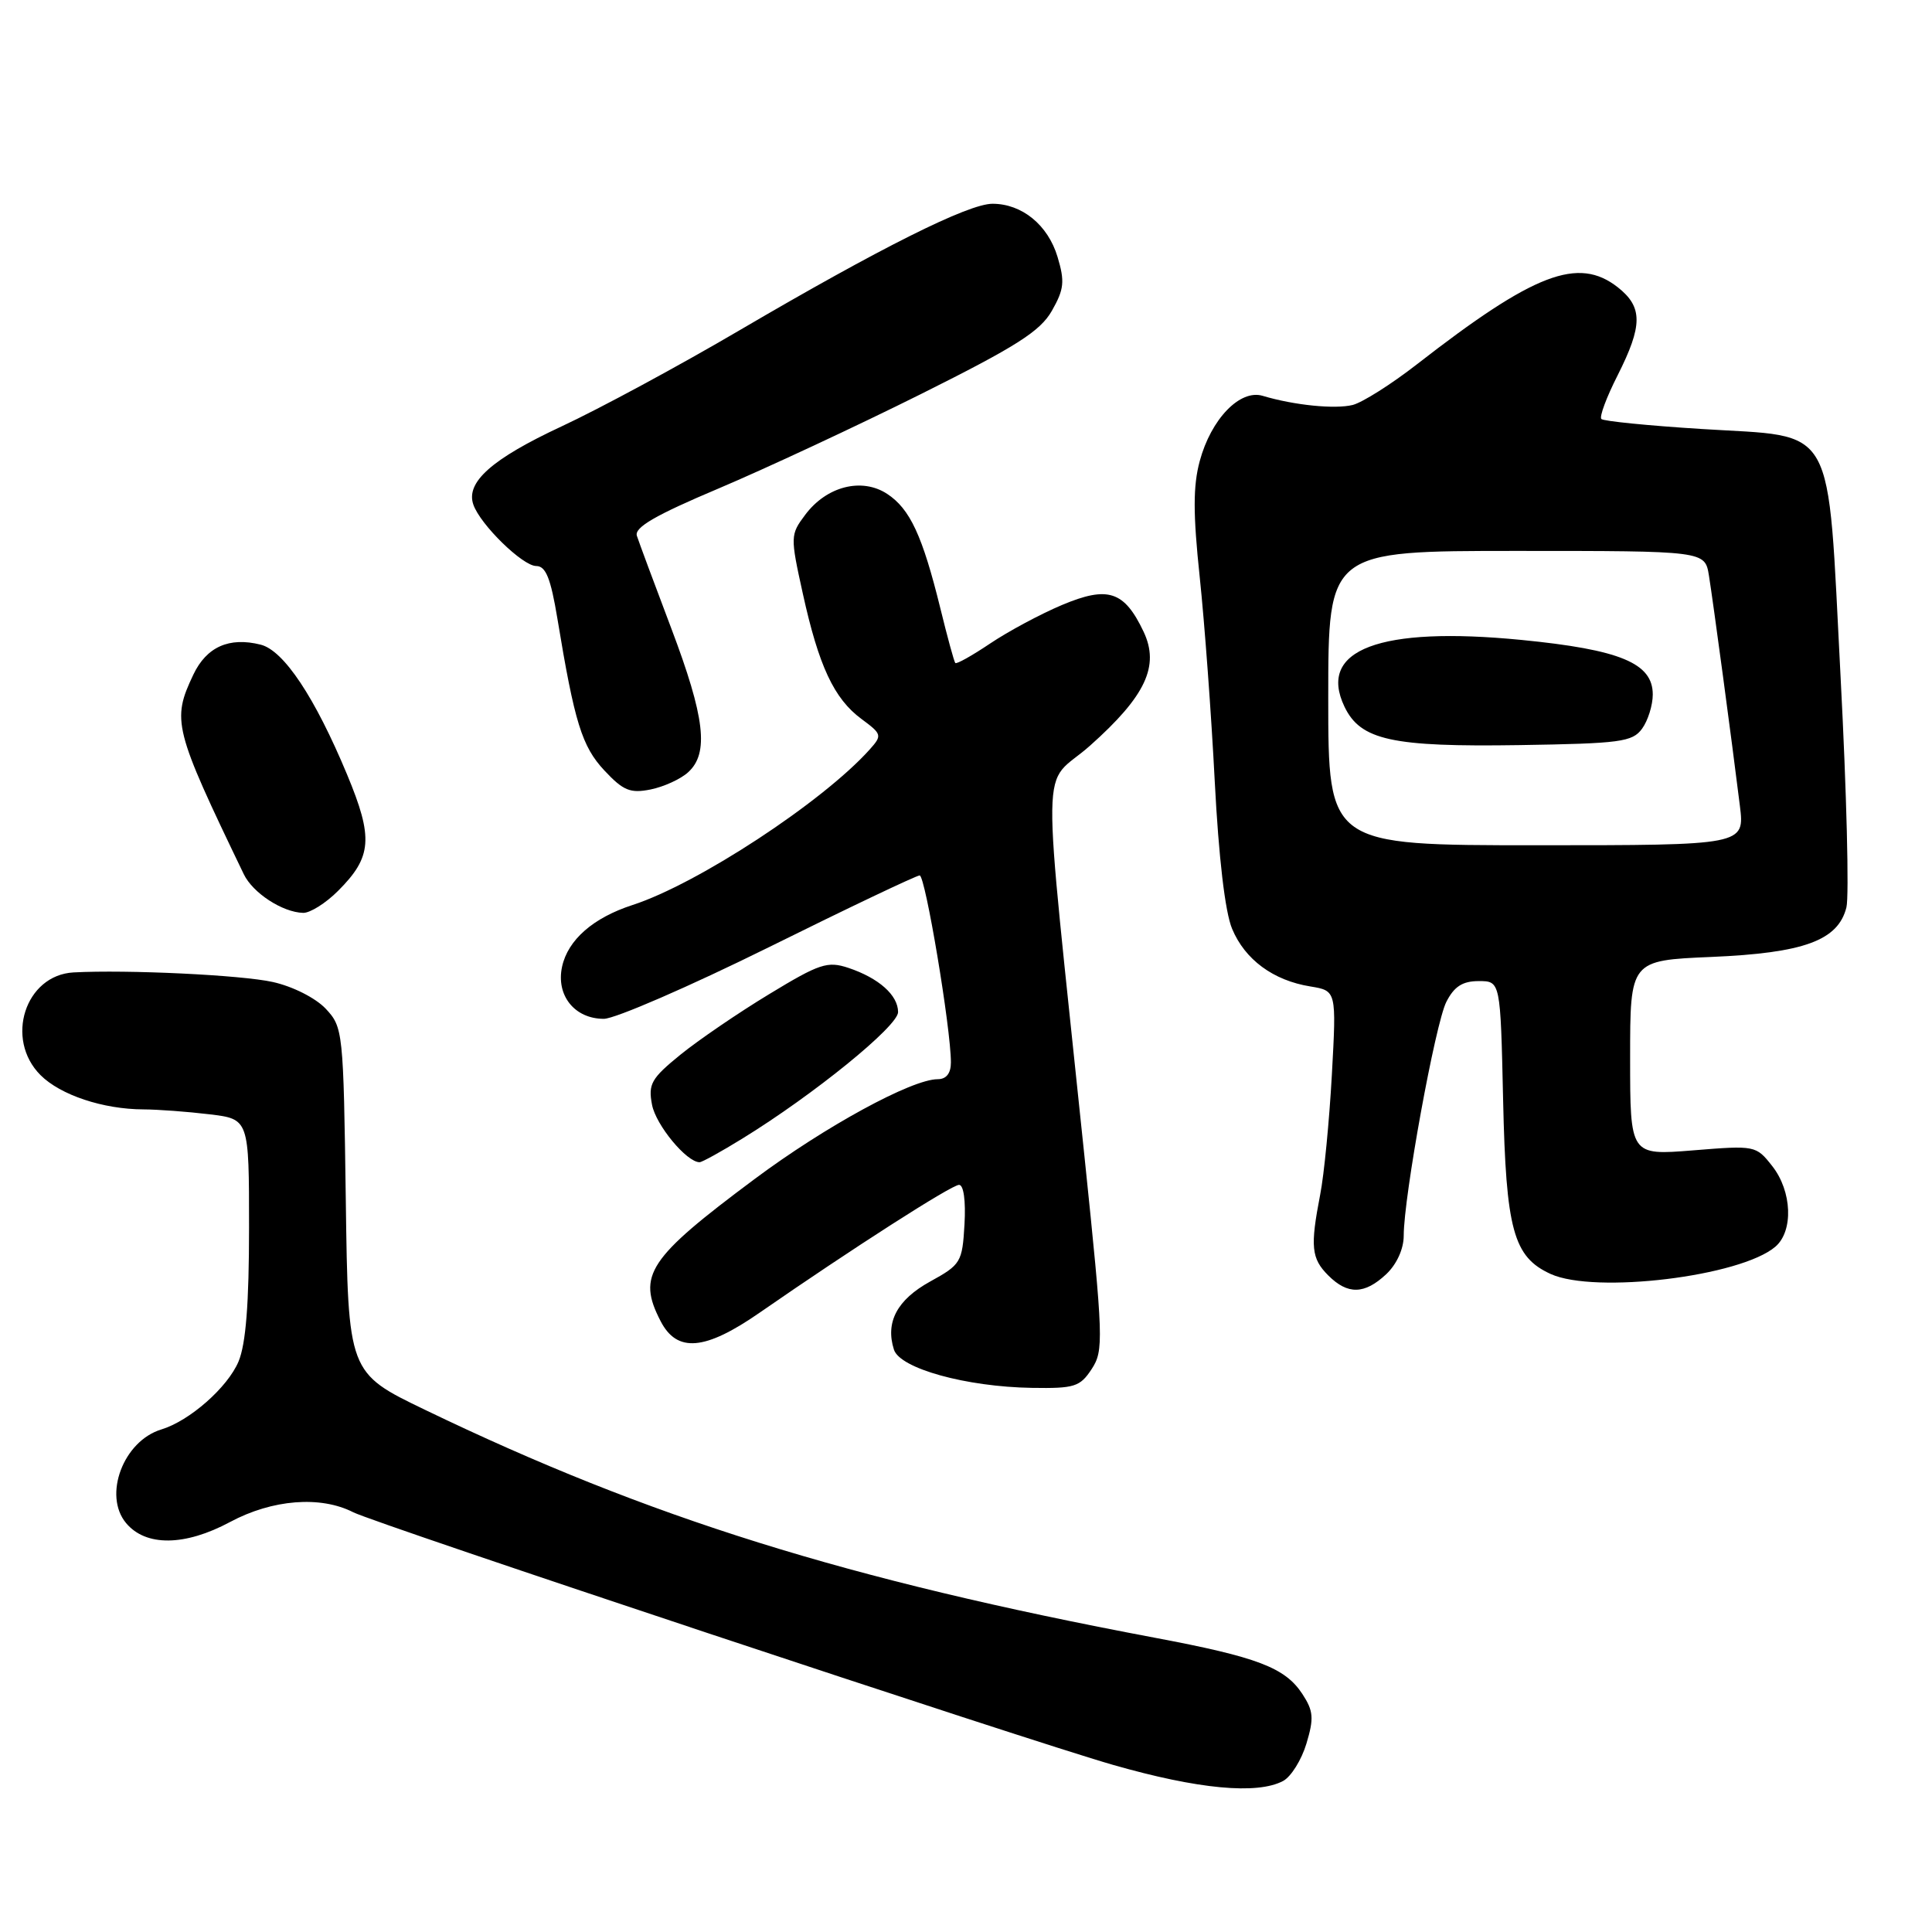 <?xml version="1.0" encoding="UTF-8" standalone="no"?>
<!DOCTYPE svg PUBLIC "-//W3C//DTD SVG 1.1//EN" "http://www.w3.org/Graphics/SVG/1.1/DTD/svg11.dtd" >
<svg xmlns="http://www.w3.org/2000/svg" xmlns:xlink="http://www.w3.org/1999/xlink" version="1.1" viewBox="0 0 256 256">
 <g >
 <path fill="currentColor"
d=" M 170.03 235.98 C 171.07 235.42 172.46 233.20 173.11 231.03 C 174.12 227.67 174.04 226.71 172.57 224.46 C 170.27 220.96 166.63 219.57 152.97 217.00 C 112.24 209.32 86.02 201.13 56.32 186.81 C 46.13 181.90 46.13 181.90 45.82 159.03 C 45.51 136.59 45.45 136.11 43.15 133.65 C 41.80 132.23 38.80 130.71 36.15 130.12 C 31.97 129.19 16.88 128.47 9.75 128.85 C 3.33 129.20 0.60 137.69 5.37 142.46 C 8.01 145.10 13.66 146.98 19.00 147.00 C 20.93 147.01 24.86 147.30 27.75 147.65 C 33.00 148.28 33.00 148.28 33.00 162.67 C 33.00 172.72 32.58 178.07 31.61 180.40 C 30.17 183.83 25.13 188.27 21.38 189.41 C 16.35 190.93 13.63 198.14 16.71 201.82 C 19.32 204.94 24.49 204.89 30.49 201.67 C 36.09 198.67 42.47 198.17 46.80 200.38 C 49.73 201.88 136.08 230.59 147.50 233.86 C 158.74 237.08 166.60 237.82 170.03 235.98 Z  M 144.65 181.41 C 146.26 178.95 146.21 177.47 143.69 153.16 C 137.93 97.62 137.84 104.68 144.45 98.79 C 151.81 92.23 153.68 88.24 151.53 83.70 C 148.97 78.31 146.82 77.60 140.73 80.16 C 137.85 81.37 133.56 83.68 131.18 85.28 C 128.80 86.88 126.73 88.04 126.58 87.85 C 126.42 87.66 125.53 84.40 124.60 80.60 C 122.23 70.98 120.58 67.43 117.55 65.44 C 114.19 63.24 109.52 64.43 106.69 68.22 C 104.72 70.85 104.71 71.09 106.37 78.62 C 108.48 88.23 110.51 92.58 114.14 95.26 C 116.87 97.28 116.91 97.44 115.24 99.31 C 109.01 106.26 92.45 117.12 83.81 119.92 C 78.60 121.61 75.26 124.53 74.48 128.08 C 73.65 131.89 76.13 135.00 80.01 135.00 C 81.49 135.00 91.34 130.72 101.90 125.50 C 112.45 120.27 121.44 116.00 121.86 116.00 C 122.61 116.00 126.00 136.28 126.00 140.77 C 126.00 142.23 125.39 143.00 124.25 143.00 C 120.82 143.00 109.35 149.25 100.00 156.22 C 85.88 166.74 84.39 168.98 87.53 175.05 C 89.71 179.28 93.41 178.96 100.65 173.94 C 112.81 165.51 126.09 157.00 127.08 157.00 C 127.69 157.00 127.98 159.12 127.80 162.24 C 127.51 167.25 127.32 167.57 123.25 169.81 C 118.88 172.22 117.29 175.19 118.45 178.83 C 119.24 181.33 128.01 183.76 136.73 183.90 C 142.38 183.99 143.11 183.76 144.65 181.41 Z  M 183.69 168.83 C 185.08 167.51 186.00 165.49 186.00 163.73 C 186.00 158.59 190.19 135.60 191.65 132.75 C 192.69 130.71 193.80 130.00 195.94 130.00 C 198.82 130.00 198.82 130.00 199.17 145.75 C 199.55 162.99 200.53 166.55 205.47 168.81 C 211.35 171.48 230.65 169.14 235.25 165.19 C 237.66 163.12 237.46 157.85 234.83 154.51 C 232.68 151.78 232.58 151.76 224.33 152.43 C 216.00 153.10 216.00 153.10 216.00 140.18 C 216.00 127.26 216.00 127.26 226.75 126.80 C 239.03 126.28 243.56 124.62 244.66 120.23 C 245.03 118.73 244.69 105.01 243.89 89.75 C 242.09 55.41 243.54 57.99 225.40 56.84 C 218.42 56.40 212.48 55.81 212.19 55.52 C 211.90 55.24 212.87 52.63 214.34 49.74 C 217.68 43.12 217.69 40.69 214.37 38.07 C 209.12 33.95 203.28 36.19 187.74 48.28 C 184.36 50.91 180.53 53.33 179.24 53.66 C 176.89 54.24 171.49 53.70 167.31 52.45 C 164.30 51.55 160.47 55.53 158.97 61.10 C 158.08 64.40 158.08 68.06 158.97 76.47 C 159.61 82.54 160.51 94.71 160.96 103.53 C 161.48 113.60 162.33 120.86 163.26 123.07 C 164.96 127.15 168.71 129.92 173.63 130.71 C 177.09 131.28 177.09 131.28 176.48 142.39 C 176.14 148.50 175.45 155.66 174.93 158.30 C 173.60 165.18 173.75 166.75 176.00 169.00 C 178.58 171.58 180.81 171.53 183.69 168.83 Z  M 98.38 150.86 C 107.81 145.06 119.00 135.97 119.00 134.11 C 119.00 131.87 116.45 129.60 112.42 128.25 C 109.65 127.33 108.60 127.67 101.92 131.73 C 97.84 134.20 92.54 137.82 90.15 139.76 C 86.29 142.90 85.87 143.64 86.40 146.40 C 86.92 149.09 90.98 154.00 92.70 154.00 C 93.02 154.00 95.58 152.59 98.38 150.86 Z  M 44.80 118.04 C 49.30 113.55 49.49 111.03 45.99 102.63 C 41.72 92.38 37.60 86.19 34.54 85.42 C 30.37 84.37 27.37 85.71 25.62 89.39 C 22.74 95.46 23.01 96.54 32.30 115.83 C 33.50 118.33 37.44 120.89 40.17 120.96 C 41.09 120.98 43.18 119.67 44.80 118.04 Z  M 91.18 102.33 C 93.97 99.81 93.41 95.05 88.94 83.24 C 86.70 77.33 84.66 71.83 84.39 71.00 C 84.03 69.89 86.82 68.27 95.23 64.72 C 101.46 62.08 113.52 56.46 122.02 52.22 C 134.68 45.90 137.83 43.90 139.38 41.18 C 141.00 38.33 141.11 37.30 140.13 34.04 C 138.86 29.81 135.42 27.00 131.51 27.00 C 128.30 27.00 116.65 32.83 98.00 43.76 C 90.03 48.44 79.40 54.18 74.39 56.51 C 65.17 60.81 61.69 63.90 62.72 66.86 C 63.64 69.52 69.26 75.00 71.05 75.00 C 72.32 75.00 72.97 76.61 73.86 81.98 C 76.13 95.75 77.11 98.91 80.09 102.10 C 82.58 104.76 83.51 105.15 86.20 104.61 C 87.94 104.26 90.19 103.24 91.18 102.33 Z  M 176.00 92.50 C 176.00 73.00 176.00 73.00 200.95 73.00 C 225.91 73.00 225.91 73.00 226.44 76.25 C 227.00 79.73 229.47 98.09 230.54 106.75 C 231.19 112.00 231.19 112.00 203.59 112.00 C 176.00 112.00 176.00 112.00 176.00 92.50 Z  M 217.58 96.56 C 218.36 95.49 219.00 93.45 219.00 92.02 C 219.00 87.87 214.69 86.08 201.56 84.79 C 182.81 82.96 174.54 86.08 178.15 93.64 C 180.28 98.08 184.44 98.99 201.33 98.73 C 214.71 98.52 216.30 98.31 217.58 96.56 Z "/>
</g>
</svg>